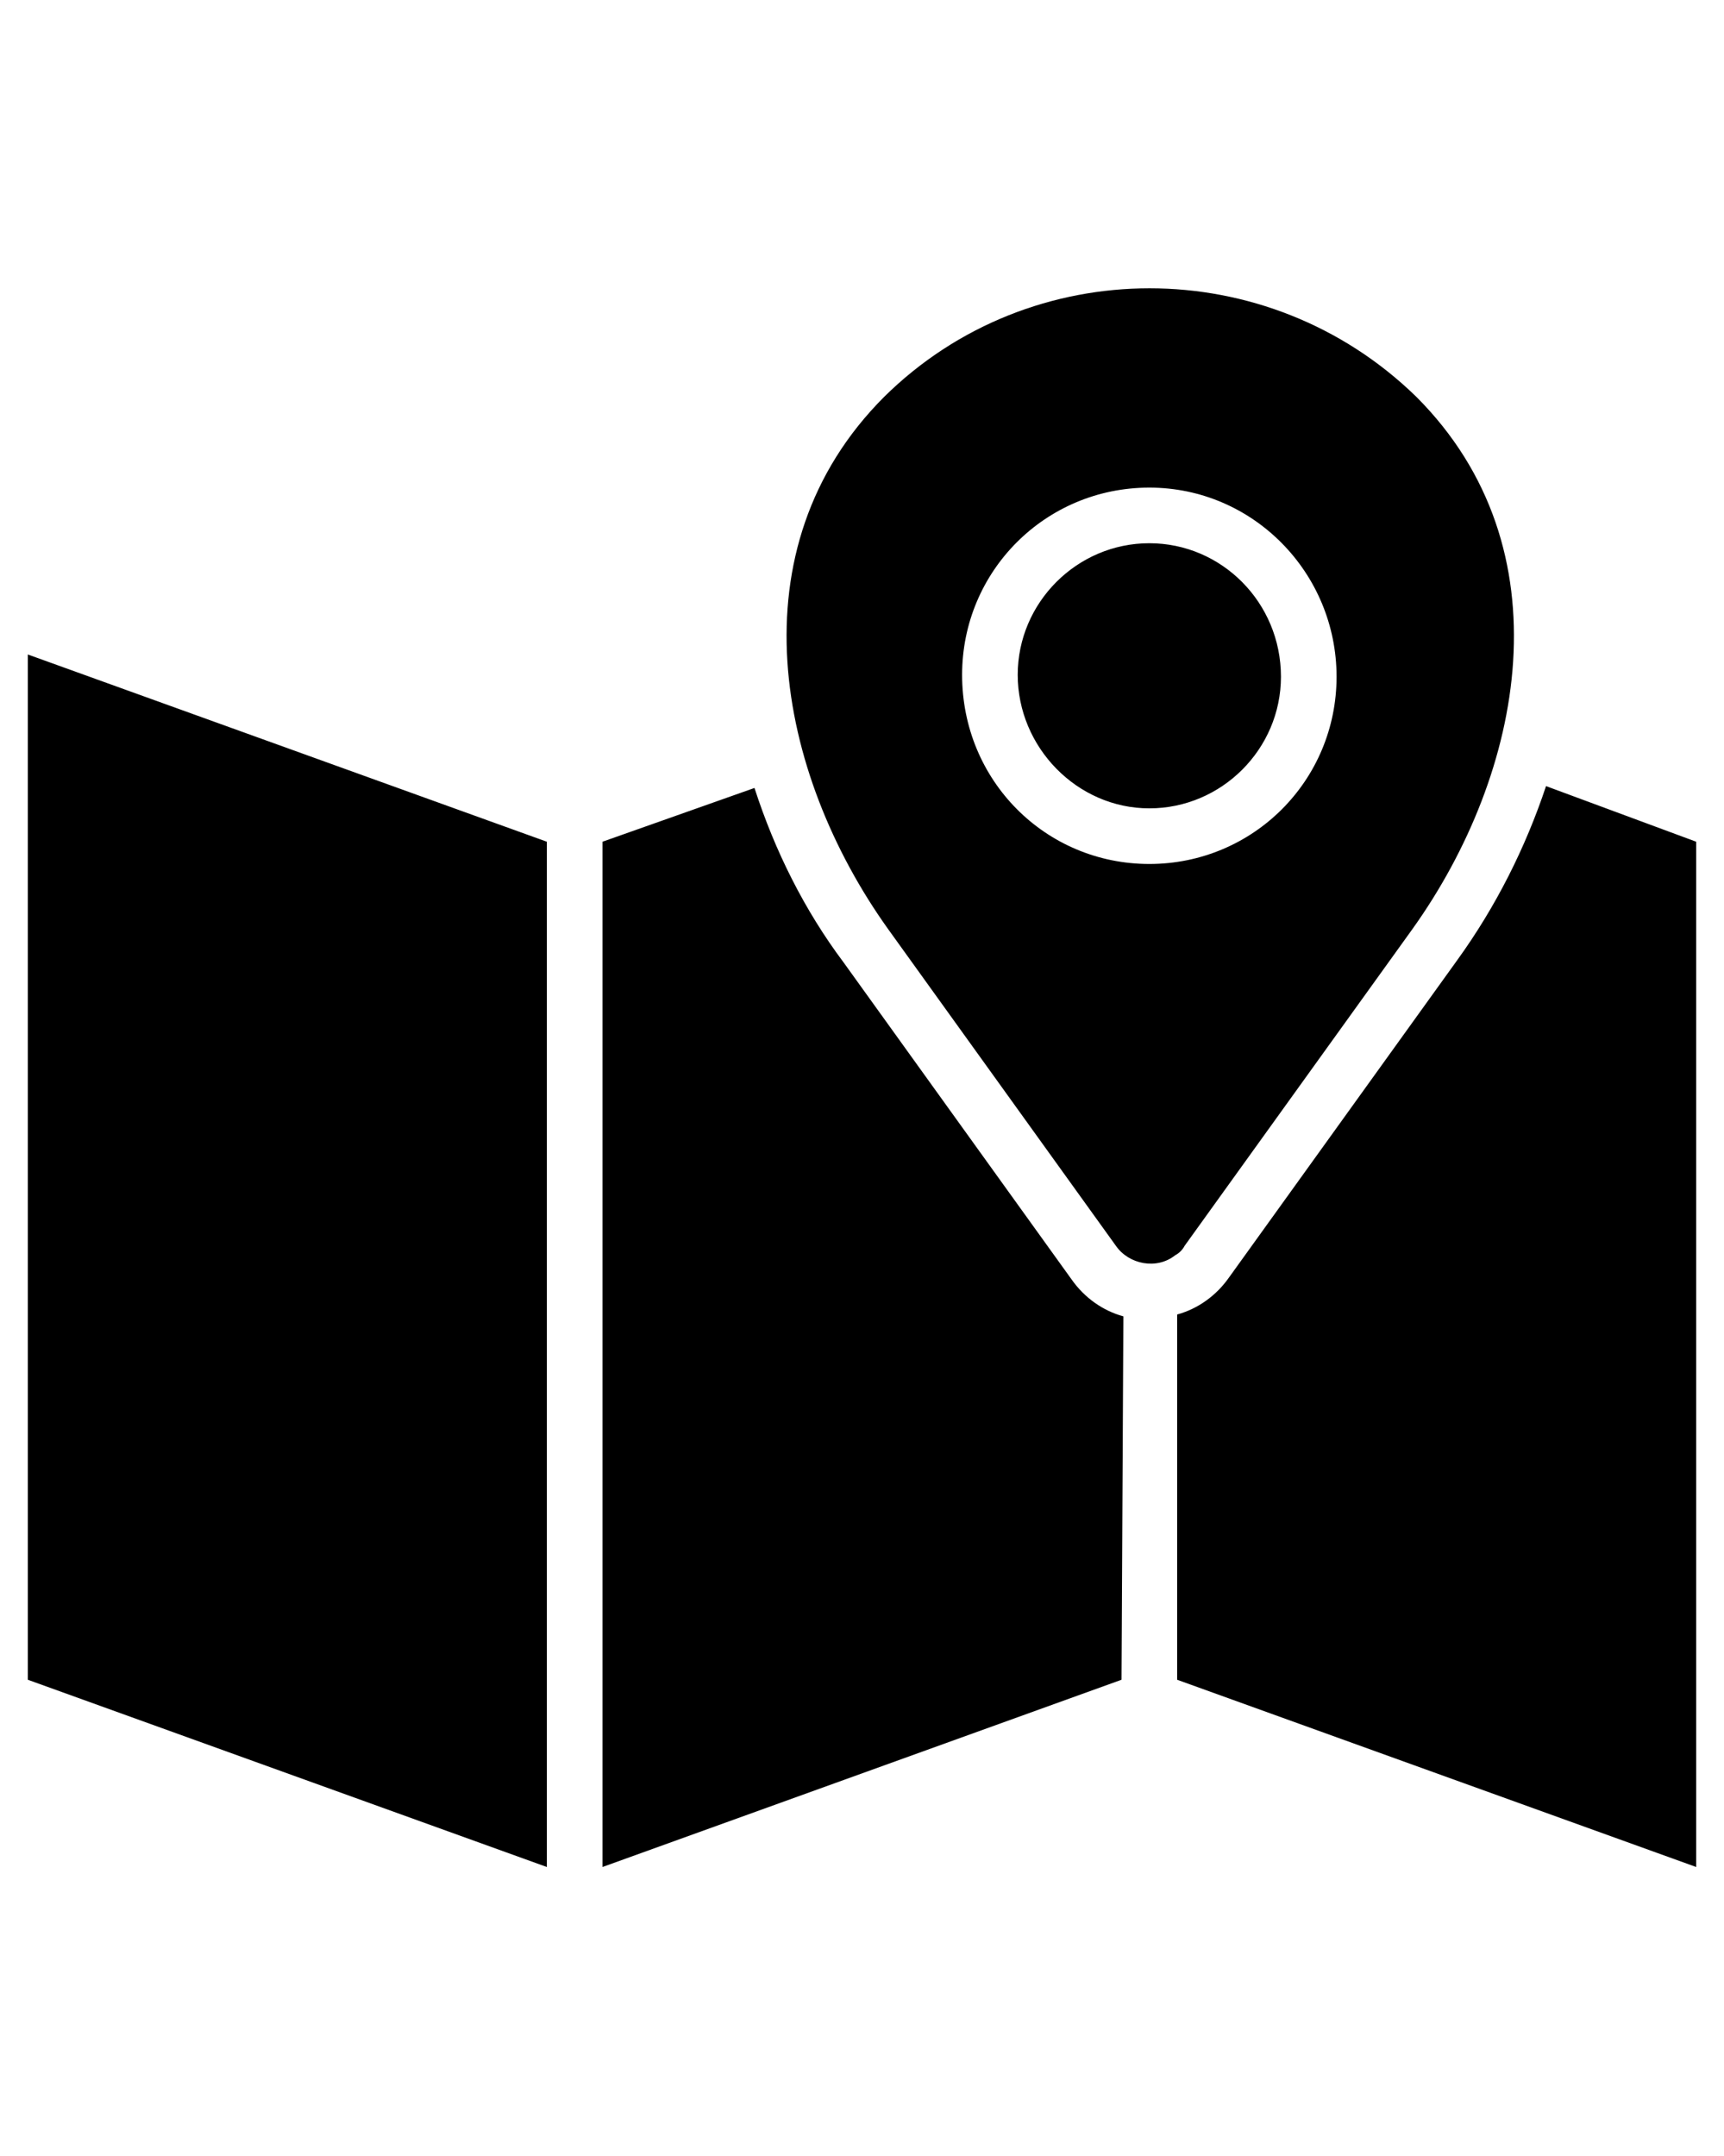 <?xml version="1.0" encoding="utf-8"?>
<!-- Generator: Adobe Illustrator 23.0.2, SVG Export Plug-In . SVG Version: 6.00 Build 0)  -->
<svg version="1.1" xmlns="http://www.w3.org/2000/svg" xmlns:xlink="http://www.w3.org/1999/xlink" x="0px" y="0px"
	 viewBox="0 0 93 116.3" style="enable-background:new 0 0 93 116.3;" xml:space="preserve">
<style type="text/css">
	.st0{fill-rule:evenodd;clip-rule:evenodd;}
	.st1{display:none;}
	.st2{display:inline;}
</style>
<g id="Camada_1">
	<title>a</title>
	<path class="st0" d="M60.5,90.6l-28,10.1V45.4l8.2-2.9c1.1,3.4,2.7,6.6,4.8,9.4L57.8,69c0.7,1,1.7,1.7,2.8,2L60.5,90.6L60.5,90.6z
		 M1.5,35.3l28,10.1v55.3l-28-10.1V35.3z M91.5,45.4v55.3l-28-10.1V70.9c1.1-0.3,2.1-1,2.8-2l12.3-17.1c2.1-2.9,3.7-6.1,4.8-9.4
		L91.5,45.4z M47.7,21.4c-8.2,8.2-5.8,20.3,0.2,28.7l12.3,17.1c0.7,1,2.2,1.3,3.2,0.5c0.2-0.1,0.4-0.3,0.5-0.5l12.3-17.1
		c6-8.4,8.4-20.5,0.2-28.7C68.4,13.6,55.6,13.6,47.7,21.4L47.7,21.4z M62,46.6c5.6,0,10.1-4.5,10.1-10.1S67.6,26.3,62,26.3
		s-10.1,4.5-10.1,10.1l0,0C51.9,42.1,56.4,46.6,62,46.6z M62,29.3c-3.9,0-7.1,3.2-7.1,7.1s3.2,7.2,7.1,7.2s7.1-3.2,7.1-7.1l0,0
		C69.1,32.5,65.9,29.3,62,29.3z"/>
</g>
<g id="Camada_2" class="st1">
	<path class="st2" d="M83.1,95.2c-1.2,3.9-4.8,6.6-8.8,6.8h-62c-2.8,0.2-5.2-1.9-5.4-4.7c0-0.7,0-1.4,0.3-2l11.3-41.5
		c1.2-3.9,4.8-6.6,8.8-6.8h62c2.8-0.2,5.2,1.9,5.4,4.7c0,0.7,0,1.4-0.3,2L83.1,95.2z M16.5,53.2c1.5-4.7,5.8-8,10.8-8.2h54v-6
		c0-3.9-3.1-7-7-7H38.9l-2.5-6.2c-0.7-1.6-2.3-2.7-4.1-2.8h-24c-1.7,0-3,1.3-3,3v68.4L16.5,53.2z"/>
</g>
</svg>
